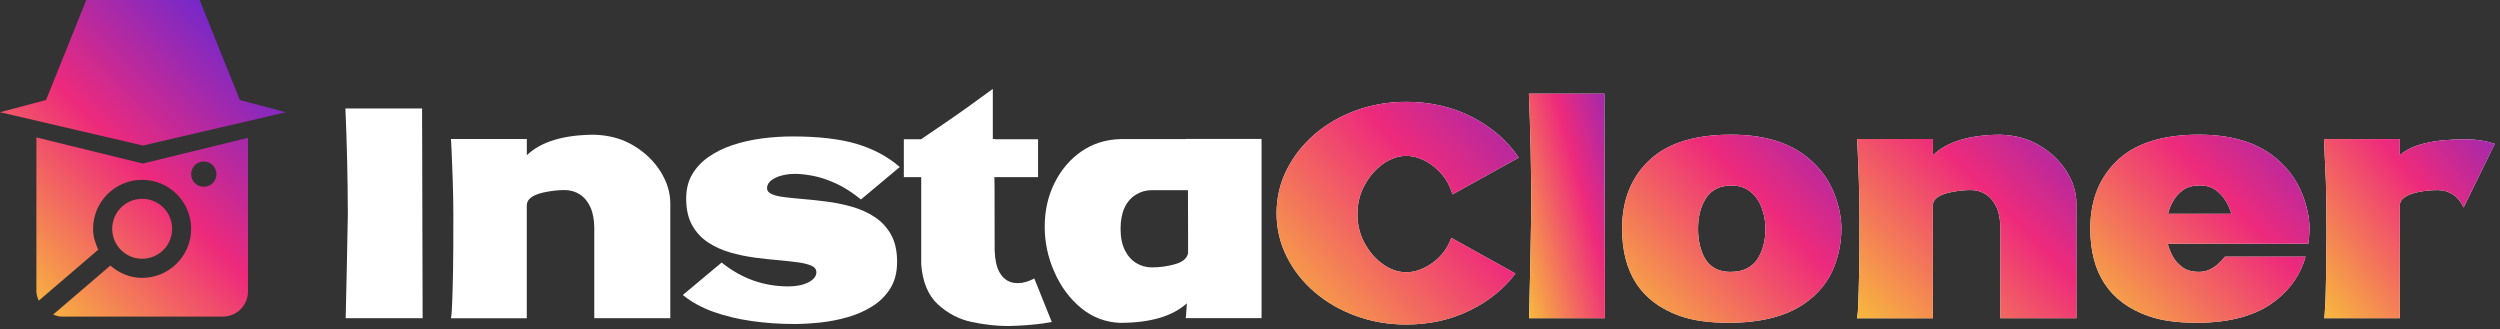 <svg width="463" height="61" viewBox="0 0 463 61" fill="none" xmlns="http://www.w3.org/2000/svg">
<rect x="0" y="0" width="463" height="61" fill="#333333" stroke="none"/>
<g clip-path="url(#clip0_15_29)">
<path d="M78.17 20.1L78.27 58.93H64.02C64.17 52.86 64.3 46.43 64.42 39.66C64.4 32.99 64.25 26.47 63.97 20.09H78.17V20.1Z" fill="white"/>
<path d="M124.14 58.93H110.06V42.28C110.06 40.73 109.82 39.43 109.35 38.39C108.87 37.34 108.22 36.55 107.39 36.01C106.56 35.47 105.62 35.2 104.57 35.2C103.52 35.2 102.48 35.3 101.4 35.5C98.84 35.93 97.56 36.78 97.56 38.05V58.94H83.51L83.53 58.84C83.53 58.84 83.57 58.67 83.59 58.48C83.61 58.29 83.64 58 83.67 57.62C83.7 57.24 83.72 56.73 83.74 56.11C83.77 55.49 83.79 54.7 83.82 53.75C83.84 52.8 83.87 51.67 83.9 50.34C83.92 49.02 83.94 47.47 83.95 45.71C83.95 43.95 83.96 41.93 83.96 39.67C83.96 37.77 83.92 35.74 83.85 33.58C83.78 31.42 83.71 29.57 83.64 28.04L83.52 25.74H97.57V28.74C100.2 26.24 104.34 24.98 110 24.95C112.76 25.02 115.2 25.68 117.32 26.95C119.44 28.22 121.11 29.82 122.32 31.75C123.53 33.69 124.14 35.65 124.14 37.63V58.94V58.93Z" fill="white"/>
<path d="M146.9 60C144.36 60 141.8 59.82 139.24 59.46C136.68 59.1 134.3 58.53 132.1 57.74C129.9 56.95 128.02 55.91 126.46 54.63L133.65 48.62C137.29 51.56 141.41 53.04 146 53.04C147.46 53.04 148.7 52.8 149.69 52.3C150.68 51.8 151.19 51.18 151.19 50.42C151.19 49.89 150.89 49.48 150.28 49.21C149.67 48.94 148.85 48.73 147.82 48.59C146.79 48.45 145.62 48.32 144.33 48.2C142.88 48.08 141.37 47.92 139.8 47.71C138.23 47.5 136.69 47.18 135.18 46.74C133.67 46.3 132.31 45.68 131.1 44.87C129.88 44.06 128.91 43.01 128.18 41.7C127.45 40.39 127.08 38.75 127.08 36.77C127.08 35.06 127.45 33.56 128.2 32.29C128.95 31.02 129.97 29.93 131.27 29.03C132.57 28.13 134.06 27.4 135.74 26.85C137.42 26.29 139.21 25.89 141.11 25.64C143.01 25.39 144.91 25.27 146.83 25.27C151.59 25.27 155.52 25.73 158.62 26.64C161.72 27.56 164.4 28.99 166.64 30.93L159.45 36.94C157.87 35.66 156.33 34.67 154.82 33.98C153.31 33.29 151.91 32.82 150.6 32.57C149.29 32.32 148.17 32.2 147.22 32.2C145.81 32.2 144.59 32.45 143.58 32.95C142.56 33.45 142.06 34.08 142.06 34.85C142.06 35.33 142.35 35.7 142.92 35.95C143.49 36.2 144.27 36.39 145.25 36.51C146.23 36.63 147.35 36.75 148.59 36.85C150.04 36.97 151.56 37.13 153.16 37.34C154.76 37.55 156.32 37.87 157.85 38.31C159.38 38.75 160.77 39.38 162.02 40.21C163.27 41.03 164.27 42.12 165.02 43.45C165.77 44.79 166.14 46.47 166.14 48.48C166.14 50.49 165.72 52.05 164.89 53.4C164.06 54.75 162.95 55.85 161.57 56.72C160.19 57.59 158.66 58.26 156.98 58.74C155.3 59.22 153.58 59.56 151.83 59.74C150.08 59.92 148.43 60.01 146.9 60.01V60Z" fill="white"/>
<path d="M186.69 60.38C184.59 60.38 182.36 60.13 180 59.64C177.64 59.15 175.54 58.06 173.71 56.38C171.88 54.7 170.85 52.21 170.61 48.92V32.8H167.39V25.79H170.61V25.77L174.68 23C177.38 21.17 180.44 18.99 183.87 16.46V25.74H184.24V25.79H192.25V32.8H184.16L184.19 34.62C184.21 36.72 184.21 40.63 184.21 46.35C184.28 48.11 184.56 49.44 185.06 50.34C185.81 51.74 186.95 52.44 188.48 52.44C189.45 52.44 190.47 52.15 191.55 51.57L194.79 59.63C193.02 59.98 190.85 60.21 188.25 60.33C187.73 60.36 187.21 60.38 186.68 60.38H186.69Z" fill="white"/>
<path d="M207.63 59.8H207.53C204.78 59.7 202.36 58.79 200.25 57.07C198.15 55.35 196.49 53.13 195.29 50.42C194.08 47.71 193.48 44.89 193.48 41.96C193.48 39.03 194.08 36.35 195.29 33.91C196.5 31.47 198.15 29.52 200.25 28.06C202.36 26.6 204.78 25.83 207.53 25.76H219.61L219.59 25.73H233.64V58.92H219.59L219.66 58.37C219.71 57.89 219.76 57.16 219.81 56.17C217.18 58.55 213.12 59.76 207.63 59.79V59.8ZM213.32 49.52C214.82 49.52 216.26 49.32 217.65 48.92C219.04 48.52 219.83 47.85 220.03 46.9V42.48C220.03 39.6 220.03 37.18 220.01 35.22H213.32C212.27 35.22 211.31 35.49 210.42 36.02C208.49 37.2 207.53 39.32 207.53 42.38C207.53 43.98 207.8 45.3 208.33 46.35C208.86 47.4 209.56 48.19 210.44 48.72C211.32 49.25 212.27 49.52 213.32 49.52Z" fill="white"/>
<path d="M260.44 60.1C257.13 60.1 254.02 59.57 251.11 58.5C248.2 57.44 245.65 55.96 243.45 54.07C241.25 52.18 239.53 49.99 238.29 47.49C237.04 44.99 236.42 42.32 236.42 39.48C236.42 36.64 237.04 33.96 238.29 31.47C239.54 28.97 241.26 26.78 243.45 24.89C245.65 23 248.2 21.52 251.11 20.46C254.02 19.4 257.13 18.86 260.44 18.86C264.9 18.86 268.96 19.8 272.61 21.67C276.26 23.54 279.15 26.05 281.28 29.19L269 36C268.39 33.89 267.24 32.17 265.56 30.85C263.88 29.53 262.17 28.87 260.44 28.87C258.98 28.87 257.55 29.36 256.17 30.33C254.79 31.3 253.65 32.61 252.75 34.24C251.85 35.87 251.4 37.68 251.4 39.66C251.4 41.64 251.85 43.45 252.75 45.08C253.65 46.71 254.79 48.01 256.17 48.97C257.55 49.94 258.97 50.42 260.44 50.42C262.05 50.42 263.68 49.84 265.31 48.67C266.94 47.5 268.1 45.97 268.78 44.05L280.66 50.66C278.48 53.54 275.63 55.83 272.1 57.54C268.57 59.25 264.69 60.1 260.44 60.1Z" fill="white"/>
<path d="M260.44 60.1C257.13 60.1 254.02 59.57 251.11 58.5C248.2 57.44 245.65 55.96 243.45 54.07C241.25 52.18 239.53 49.99 238.29 47.49C237.04 44.99 236.42 42.32 236.42 39.48C236.42 36.64 237.04 33.96 238.29 31.47C239.54 28.97 241.26 26.78 243.45 24.89C245.65 23 248.2 21.52 251.11 20.46C254.02 19.4 257.13 18.86 260.44 18.86C264.9 18.86 268.96 19.8 272.61 21.67C276.26 23.54 279.15 26.05 281.28 29.19L269 36C268.39 33.89 267.24 32.17 265.56 30.85C263.88 29.53 262.17 28.87 260.44 28.87C258.98 28.87 257.55 29.36 256.17 30.33C254.79 31.3 253.65 32.61 252.75 34.24C251.85 35.87 251.4 37.68 251.4 39.66C251.4 41.64 251.85 43.45 252.75 45.08C253.65 46.71 254.79 48.01 256.17 48.97C257.55 49.94 258.97 50.42 260.44 50.42C262.05 50.42 263.68 49.84 265.31 48.67C266.94 47.5 268.1 45.97 268.78 44.05L280.66 50.66C278.48 53.54 275.63 55.83 272.1 57.54C268.57 59.25 264.69 60.1 260.44 60.1Z" fill="url(#paint0_linear_15_29)"/>
<path d="M297.13 17.35L297.23 58.93H283.18C283.35 52.42 283.49 45.54 283.6 38.29C283.58 31.15 283.43 24.17 283.15 17.35H297.13Z" fill="white"/>
<path d="M297.13 17.35L297.23 58.93H283.18C283.35 52.42 283.49 45.54 283.6 38.29C283.58 31.15 283.43 24.17 283.15 17.35H297.13Z" fill="url(#paint1_linear_15_29)"/>
<path d="M320.11 59.78C316.52 59.78 313.52 59.36 311.12 58.51C303.98 55.98 300.41 50.59 300.41 42.34C300.41 36.95 302.17 32.66 305.7 29.46C309.04 26.45 313.99 24.94 320.55 24.94C326.07 24.94 330.51 26.12 333.85 28.48C336.59 30.43 338.55 32.9 339.71 35.89C340.59 38.15 341.03 40.3 341.03 42.33C341.03 44.66 340.62 46.91 339.81 49.07C338.71 52.06 336.77 54.49 333.97 56.36C330.58 58.64 325.95 59.78 320.09 59.78H320.11ZM320.53 50.35C323.13 50.35 324.93 49.28 325.95 47.16C326.63 45.73 326.97 44.12 326.97 42.34C326.97 41.97 326.93 41.47 326.85 40.82C326.77 40.17 326.61 39.48 326.36 38.74C326.12 38 325.76 37.3 325.29 36.64C324.81 35.98 324.2 35.44 323.46 35.01C322.72 34.58 321.79 34.36 320.69 34.36C318.23 34.36 316.5 35.4 315.5 37.48C314.82 38.89 314.48 40.52 314.48 42.35C314.48 44.18 314.8 45.86 315.43 47.24C316.38 49.32 318.08 50.36 320.55 50.36L320.53 50.35Z" fill="white"/>
<path d="M320.11 59.78C316.52 59.78 313.52 59.36 311.12 58.51C303.98 55.98 300.41 50.59 300.41 42.34C300.41 36.95 302.17 32.66 305.7 29.46C309.04 26.45 313.99 24.94 320.55 24.94C326.07 24.94 330.51 26.12 333.85 28.48C336.59 30.43 338.55 32.9 339.71 35.89C340.59 38.15 341.03 40.3 341.03 42.33C341.03 44.66 340.62 46.91 339.81 49.07C338.71 52.06 336.77 54.49 333.97 56.36C330.58 58.64 325.95 59.78 320.09 59.78H320.11ZM320.53 50.35C323.13 50.35 324.93 49.28 325.95 47.16C326.63 45.73 326.97 44.12 326.97 42.34C326.97 41.97 326.93 41.47 326.85 40.82C326.77 40.17 326.61 39.48 326.36 38.74C326.12 38 325.76 37.3 325.29 36.64C324.81 35.98 324.2 35.44 323.46 35.01C322.72 34.58 321.79 34.36 320.69 34.36C318.23 34.36 316.5 35.4 315.5 37.48C314.82 38.89 314.48 40.52 314.48 42.35C314.48 44.18 314.8 45.86 315.43 47.24C316.38 49.32 318.08 50.36 320.55 50.36L320.53 50.35Z" fill="url(#paint2_linear_15_29)"/>
<path d="M384.55 58.93H370.47V42.28C370.47 40.73 370.23 39.43 369.76 38.39C369.28 37.34 368.63 36.55 367.8 36.01C366.97 35.47 366.03 35.2 364.98 35.2C363.93 35.2 362.89 35.3 361.81 35.5C359.25 35.93 357.97 36.78 357.97 38.05V58.94H343.92L343.94 58.84C343.94 58.84 343.98 58.67 344 58.48C344.02 58.29 344.05 58 344.08 57.62C344.11 57.24 344.13 56.73 344.15 56.11C344.18 55.49 344.2 54.7 344.23 53.75C344.25 52.8 344.28 51.67 344.31 50.34C344.33 49.02 344.35 47.47 344.36 45.71C344.36 43.95 344.37 41.93 344.37 39.67C344.37 37.77 344.33 35.74 344.26 33.58C344.19 31.42 344.12 29.57 344.05 28.04L343.93 25.74H357.98V28.74C360.61 26.24 364.75 24.98 370.41 24.95C373.17 25.02 375.61 25.68 377.73 26.95C379.85 28.22 381.52 29.82 382.73 31.75C383.94 33.69 384.55 35.65 384.55 37.63V58.94V58.93Z" fill="white"/>
<path d="M384.55 58.93H370.47V42.28C370.47 40.73 370.23 39.43 369.76 38.39C369.28 37.34 368.63 36.55 367.8 36.01C366.97 35.47 366.03 35.2 364.98 35.2C363.93 35.2 362.89 35.3 361.81 35.5C359.25 35.93 357.97 36.78 357.97 38.05V58.94H343.92L343.94 58.84C343.94 58.84 343.98 58.67 344 58.48C344.02 58.29 344.05 58 344.08 57.62C344.11 57.24 344.13 56.73 344.15 56.11C344.18 55.49 344.2 54.7 344.23 53.75C344.25 52.8 344.28 51.67 344.31 50.34C344.33 49.02 344.35 47.47 344.36 45.71C344.36 43.95 344.37 41.93 344.37 39.67C344.37 37.77 344.33 35.74 344.26 33.58C344.19 31.42 344.12 29.57 344.05 28.04L343.93 25.74H357.98V28.74C360.61 26.24 364.75 24.98 370.41 24.95C373.17 25.02 375.61 25.68 377.73 26.95C379.85 28.22 381.52 29.82 382.73 31.75C383.94 33.69 384.55 35.65 384.55 37.63V58.94V58.93Z" fill="url(#paint3_linear_15_29)"/>
<path d="M406.82 59.78C403.21 59.78 400.21 59.36 397.83 58.51C390.69 55.98 387.12 50.59 387.12 42.34C387.12 36.95 388.88 32.66 392.41 29.46C395.75 26.45 400.7 24.94 407.26 24.94C412.77 24.94 417.2 26.15 420.56 28.56C423.29 30.54 425.24 33.04 426.42 36.05C427.29 38.28 427.72 40.38 427.72 42.34C427.72 43.14 427.65 44.07 427.52 45.13H401.46C401.64 45.88 401.95 46.65 402.37 47.44C402.79 48.23 403.4 48.91 404.18 49.49C404.96 50.06 405.98 50.35 407.22 50.35C408.02 50.35 408.72 50.19 409.33 49.88C409.94 49.57 410.47 49.19 410.92 48.77C411.37 48.35 411.75 47.93 412.07 47.53H427C426.09 50.76 424.25 53.46 421.48 55.64C417.99 58.4 413.09 59.78 406.81 59.78H406.82ZM413.26 39.61C413.06 38.88 412.73 38.11 412.27 37.31C411.81 36.51 411.19 35.82 410.4 35.23C409.61 34.64 408.61 34.34 407.39 34.34C406.17 34.34 405.09 34.63 404.3 35.2C403.5 35.77 402.88 36.47 402.44 37.27C402 38.08 401.69 38.86 401.51 39.6H413.26V39.61Z" fill="white"/>
<path d="M406.82 59.78C403.21 59.78 400.21 59.36 397.83 58.51C390.69 55.98 387.12 50.59 387.12 42.34C387.12 36.95 388.88 32.66 392.41 29.46C395.75 26.45 400.7 24.94 407.26 24.94C412.77 24.94 417.2 26.15 420.56 28.56C423.29 30.54 425.24 33.04 426.42 36.05C427.29 38.28 427.72 40.38 427.72 42.34C427.72 43.14 427.65 44.07 427.52 45.13H401.46C401.64 45.88 401.95 46.65 402.37 47.44C402.79 48.23 403.4 48.91 404.18 49.49C404.96 50.06 405.98 50.35 407.22 50.35C408.02 50.35 408.72 50.19 409.33 49.88C409.94 49.57 410.47 49.19 410.92 48.77C411.37 48.35 411.75 47.93 412.07 47.53H427C426.09 50.76 424.25 53.46 421.48 55.64C417.99 58.4 413.09 59.78 406.81 59.78H406.82ZM413.26 39.61C413.06 38.88 412.73 38.11 412.27 37.31C411.81 36.51 411.19 35.82 410.4 35.23C409.61 34.64 408.61 34.34 407.39 34.34C406.17 34.34 405.09 34.63 404.3 35.2C403.5 35.77 402.88 36.47 402.44 37.27C402 38.08 401.69 38.86 401.51 39.6H413.26V39.61Z" fill="url(#paint4_linear_15_29)"/>
<path d="M444.48 58.93H430.43C430.43 58.93 430.45 58.88 430.45 58.87C430.45 58.86 430.45 58.85 430.46 58.83C430.46 58.81 430.47 58.8 430.47 58.78C430.47 58.76 430.47 58.74 430.48 58.71C430.49 58.68 430.49 58.64 430.49 58.6C430.49 58.56 430.49 58.5 430.51 58.43C430.53 58.35 430.53 58.25 430.53 58.12L430.63 56.55C430.68 55.65 430.71 54.94 430.71 54.43L430.73 53.76L430.78 51.31L430.85 44.35V41.33C430.85 38.34 430.82 35.76 430.75 33.59L430.4 25.75H444.45V28.75C446.6 26.79 450.64 25.8 456.58 25.8C458.58 25.8 460.39 26.08 462.02 26.65L456.26 38.43C455.78 37.37 455.12 36.56 454.29 36.02C453.46 35.48 452.52 35.21 451.49 35.21C450.46 35.21 449.38 35.3 448.29 35.48C445.73 35.95 444.45 36.8 444.45 38.05V58.94L444.48 58.93Z" fill="white"/>
<path d="M444.48 58.93H430.43C430.43 58.93 430.45 58.88 430.45 58.87C430.45 58.86 430.45 58.85 430.46 58.83C430.46 58.81 430.47 58.8 430.47 58.78C430.47 58.76 430.47 58.74 430.48 58.71C430.49 58.68 430.49 58.64 430.49 58.6C430.49 58.56 430.49 58.5 430.51 58.43C430.53 58.35 430.53 58.25 430.53 58.12L430.63 56.55C430.68 55.65 430.71 54.94 430.71 54.43L430.73 53.76L430.78 51.31L430.85 44.35V41.33C430.85 38.34 430.82 35.76 430.75 33.59L430.4 25.75H444.45V28.75C446.6 26.79 450.64 25.8 456.58 25.8C458.58 25.8 460.39 26.08 462.02 26.65L456.26 38.43C455.78 37.37 455.12 36.56 454.29 36.02C453.46 35.48 452.52 35.21 451.49 35.21C450.46 35.21 449.38 35.3 448.29 35.48C445.73 35.95 444.45 36.8 444.45 38.05V58.94L444.48 58.93Z" fill="url(#paint5_linear_15_29)"/>
<path d="M26.48 30.28L45.93 25.52V53.96C45.93 56.55 43.84 58.64 41.26 58.64H11.43C10.87 58.64 10.34 58.45 9.84 58.26L20.44 49.18C22.03 50.56 24.05 51.46 26.32 51.46C31.33 51.46 35.4 47.39 35.4 42.38C35.4 37.37 31.33 33.3 26.32 33.3C21.31 33.3 17.24 37.37 17.24 42.38C17.24 43.78 17.64 45.05 18.2 46.24L7.18 55.68C6.95 55.14 6.74 54.57 6.74 53.95V25.45L26.46 30.29L26.48 30.28ZM26.33 36.82C29.4 36.82 31.88 39.3 31.88 42.37C31.88 45.44 29.4 47.92 26.33 47.92C23.26 47.92 20.78 45.44 20.78 42.37C20.78 39.3 23.26 36.82 26.33 36.82ZM37.74 29.91C36.45 29.91 35.4 30.95 35.4 32.25C35.4 33.55 36.44 34.59 37.74 34.59C39.04 34.59 40.08 33.55 40.08 32.25C40.08 30.96 39.04 29.91 37.74 29.91ZM44.42 18.53L52.95 20.79L26.47 26.95L0 20.78L8.53 18.52L15.98 0H36.97L44.42 18.52V18.53Z" fill="url(#paint6_linear_15_29)"/>
</g>
<defs>
<linearGradient id="paint0_linear_15_29" x1="228.43" y1="59.727" x2="292.227" y2="2.515" gradientUnits="userSpaceOnUse">
<stop stop-color="#F9CE34"/>
<stop offset="0.52" stop-color="#EE2A7B"/>
<stop offset="1" stop-color="#6228D7"/>
</linearGradient>
<linearGradient id="paint1_linear_15_29" x1="280.642" y1="58.554" x2="314.158" y2="49.198" gradientUnits="userSpaceOnUse">
<stop stop-color="#F9CE34"/>
<stop offset="0.52" stop-color="#EE2A7B"/>
<stop offset="1" stop-color="#6228D7"/>
</linearGradient>
<linearGradient id="paint2_linear_15_29" x1="293.175" y1="59.465" x2="347.349" y2="7.393" gradientUnits="userSpaceOnUse">
<stop stop-color="#F9CE34"/>
<stop offset="0.52" stop-color="#EE2A7B"/>
<stop offset="1" stop-color="#6228D7"/>
</linearGradient>
<linearGradient id="paint3_linear_15_29" x1="336.683" y1="58.633" x2="389.571" y2="6.513" gradientUnits="userSpaceOnUse">
<stop stop-color="#F9CE34"/>
<stop offset="0.52" stop-color="#EE2A7B"/>
<stop offset="1" stop-color="#6228D7"/>
</linearGradient>
<linearGradient id="paint4_linear_15_29" x1="379.889" y1="59.465" x2="434.062" y2="7.42" gradientUnits="userSpaceOnUse">
<stop stop-color="#F9CE34"/>
<stop offset="0.52" stop-color="#EE2A7B"/>
<stop offset="1" stop-color="#6228D7"/>
</linearGradient>
<linearGradient id="paint5_linear_15_29" x1="424.768" y1="58.64" x2="474.946" y2="19.229" gradientUnits="userSpaceOnUse">
<stop stop-color="#F9CE34"/>
<stop offset="0.52" stop-color="#EE2A7B"/>
<stop offset="1" stop-color="#6228D7"/>
</linearGradient>
<linearGradient id="paint6_linear_15_29" x1="-0.24" y1="58.34" x2="51.39" y2="8.08" gradientUnits="userSpaceOnUse">
<stop stop-color="#F9CE34"/>
<stop offset="0.52" stop-color="#EE2A7B"/>
<stop offset="1" stop-color="#6228D7"/>
</linearGradient>
<clipPath id="clip0_15_29">
<rect width="462.05" height="60.38" fill="white"/>
</clipPath>
</defs>
</svg>
